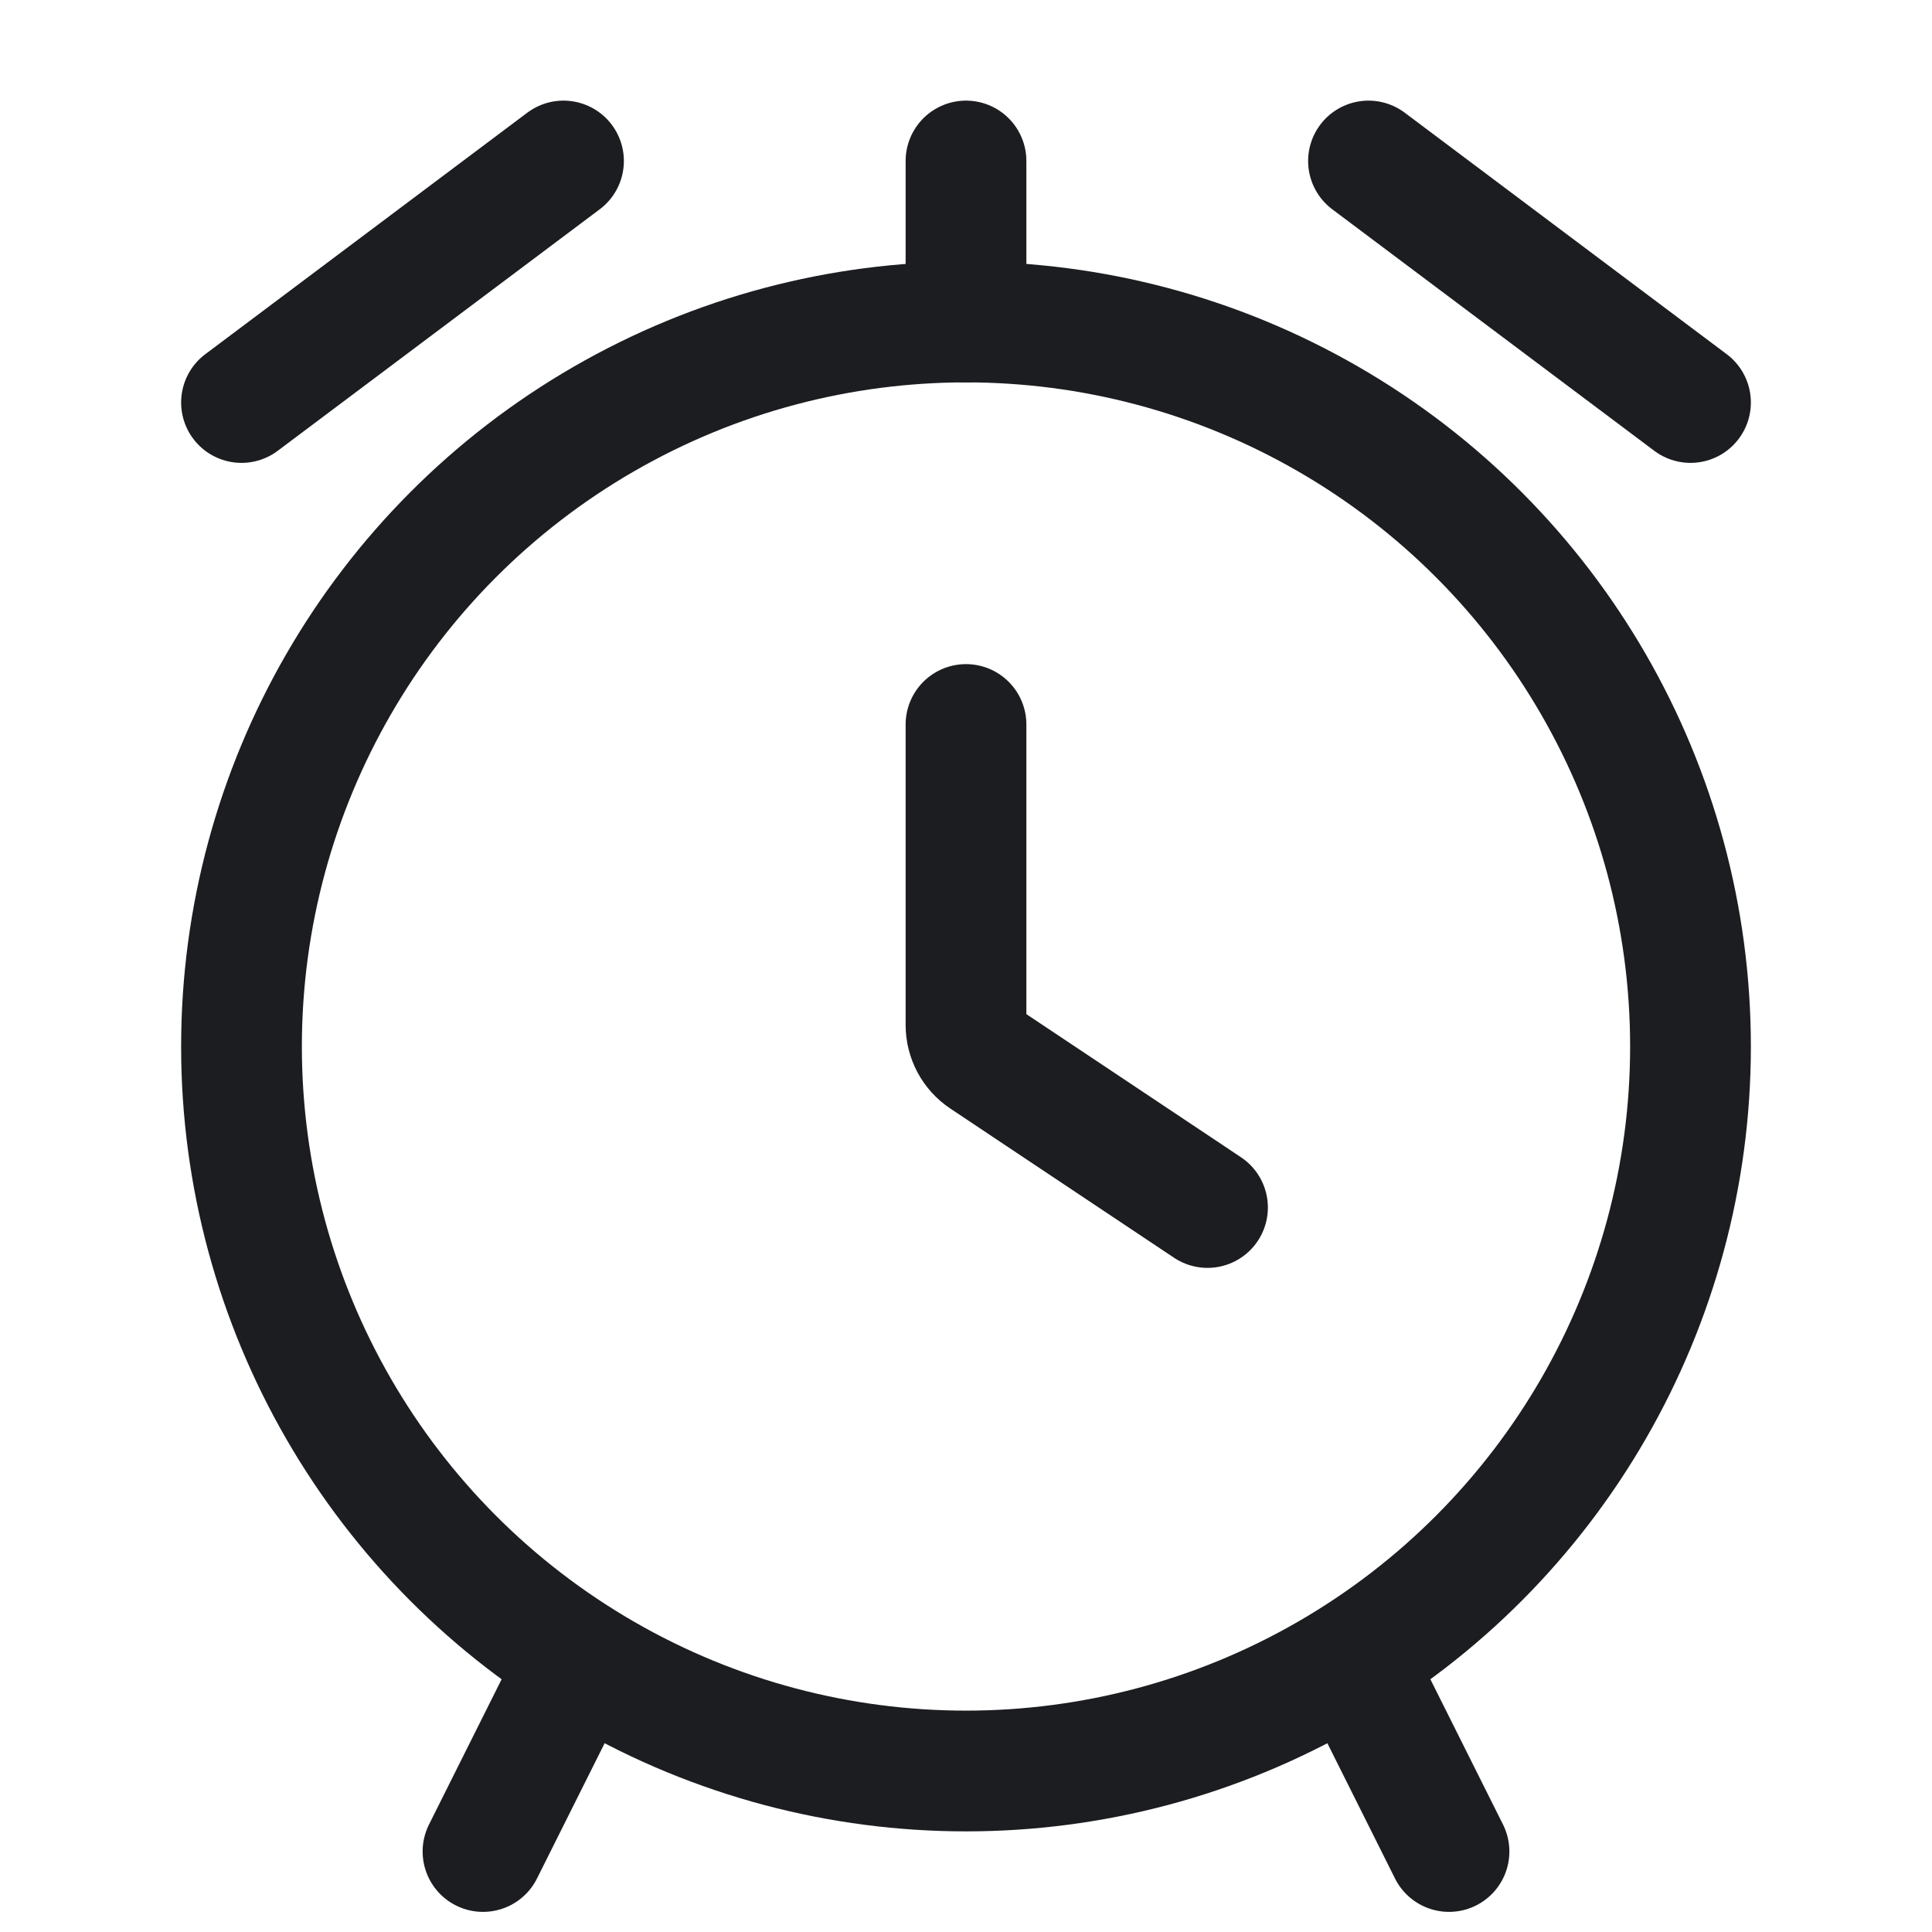<svg width="24" height="24" viewBox="0 0 24 24" fill="none" xmlns="http://www.w3.org/2000/svg">
<circle cx="12" cy="13" r="9" stroke="#1C1D20" stroke-width="1.5"/>
<path d="M12 9V12.732C12 12.9 12.084 13.056 12.223 13.148L15 15" stroke="#1C1D20" stroke-width="1.5" stroke-linecap="round"/>
<path d="M17 2L21 5" stroke="#1C1D20" stroke-width="1.5" stroke-linecap="round"/>
<path d="M12 2L12 4" stroke="#1C1D20" stroke-width="1.5" stroke-linecap="round"/>
<path d="M17 21L18 23" stroke="#1C1D20" stroke-width="1.5" stroke-linecap="round"/>
<path d="M7 21L6 23" stroke="#1C1D20" stroke-width="1.5" stroke-linecap="round"/>
<path d="M7 2L3 5" stroke="#1C1D20" stroke-width="1.5" stroke-linecap="round"/>
</svg>
